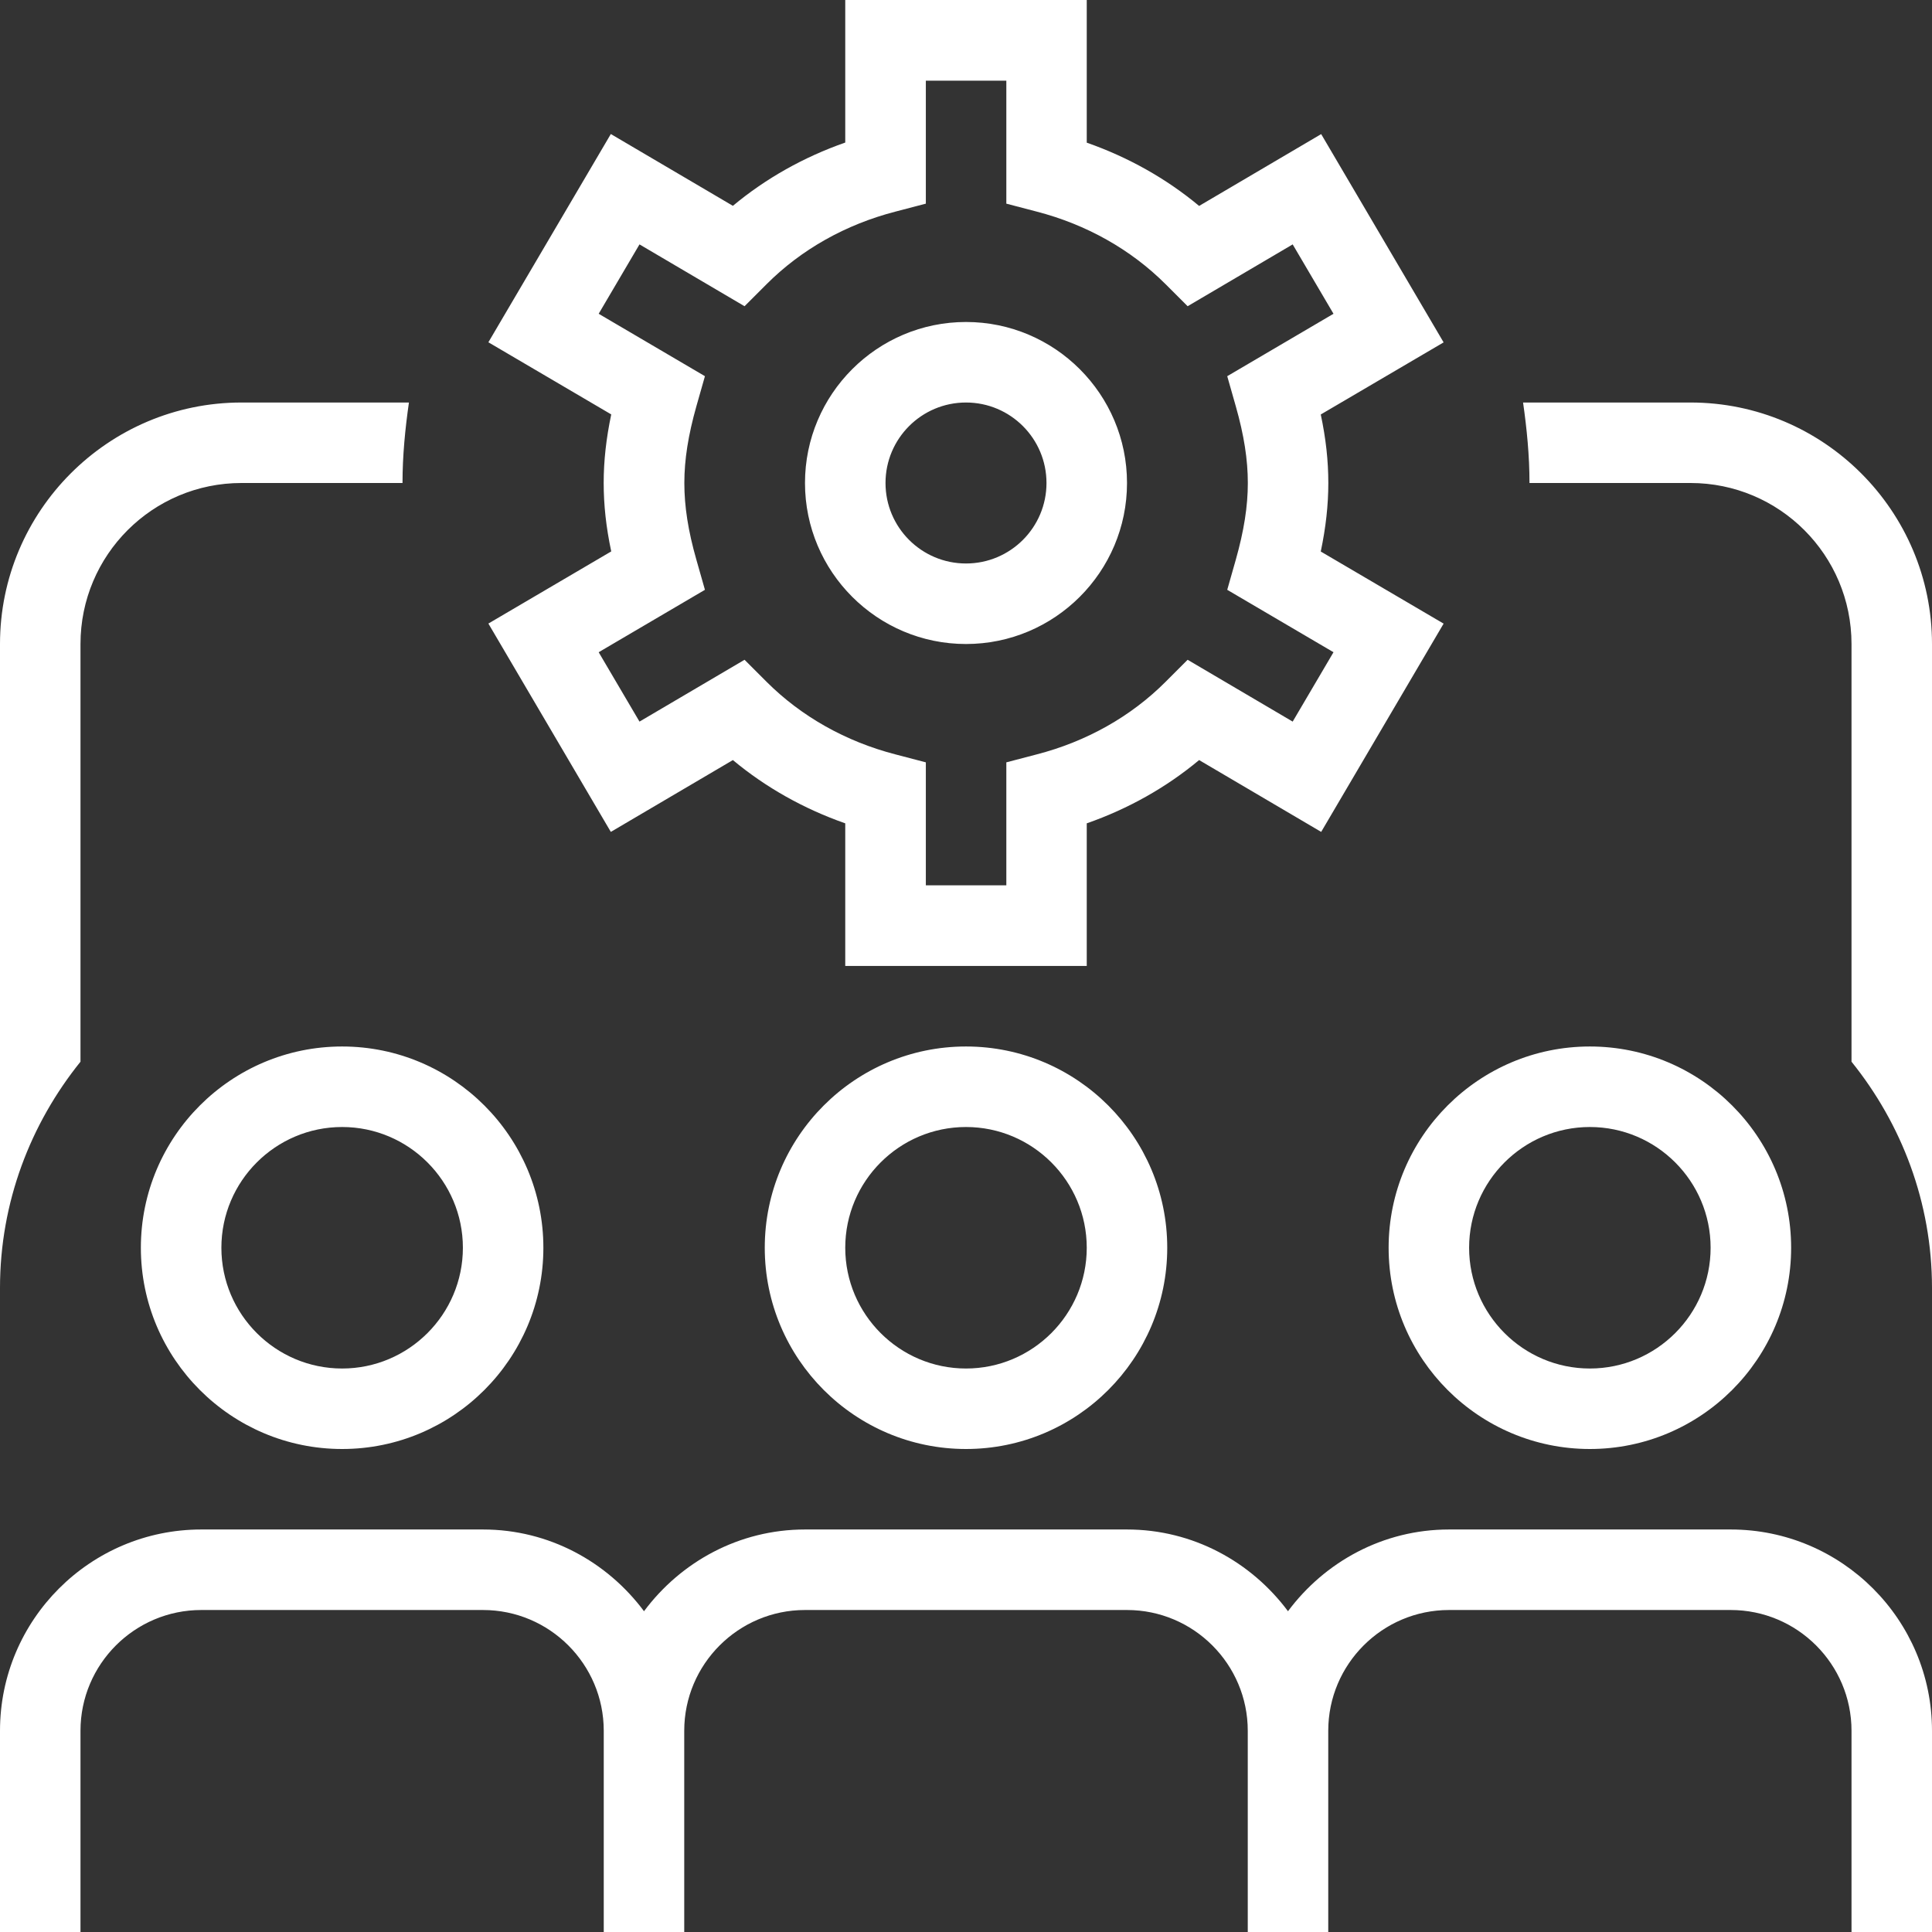 <svg width="56" height="56" viewBox="0 0 56 56" fill="none" xmlns="http://www.w3.org/2000/svg">
<rect x="0" y="0" width="56" height="56" fill="#333333" stroke="none"/>
<g clip-path="url(#clip0_7129_20314)">
<path d="M28 18.667C30.574 18.667 32.667 16.574 32.667 14C32.667 11.426 30.574 9.333 28 9.333C25.426 9.333 23.333 11.426 23.333 14C23.333 16.574 25.426 18.667 28 18.667ZM28 11.667C29.288 11.667 30.333 12.712 30.333 14C30.333 15.288 29.288 16.333 28 16.333C26.712 16.333 25.667 15.288 25.667 14C25.667 12.712 26.712 11.667 28 11.667ZM17.705 24.113L21.243 22.031C22.195 22.825 23.301 23.445 24.5 23.865V27.998H31.5V23.865C32.702 23.445 33.805 22.825 34.757 22.031L38.295 24.113L41.844 18.076L38.283 15.986C38.43 15.286 38.502 14.642 38.502 14C38.502 13.358 38.432 12.714 38.283 12.014L41.844 9.924L38.295 3.887L34.757 5.969C33.805 5.175 32.699 4.555 31.5 4.135V0H24.5V4.132C23.298 4.552 22.195 5.173 21.243 5.966L17.705 3.885L14.156 9.921L17.717 12.012C17.57 12.712 17.498 13.356 17.498 13.998C17.498 14.639 17.568 15.283 17.717 15.983L14.156 18.074L17.705 24.113ZM20.433 17.096L20.186 16.228C19.945 15.386 19.836 14.677 19.836 14C19.836 13.323 19.948 12.614 20.186 11.772L20.433 10.904L17.353 9.095L18.536 7.084L21.581 8.876L22.218 8.239C23.224 7.231 24.514 6.505 25.961 6.132L26.836 5.903V2.338H29.169V5.903L30.044 6.132C31.488 6.505 32.781 7.233 33.787 8.239L34.424 8.876L37.469 7.084L38.652 9.095L35.572 10.904L35.819 11.772C36.059 12.614 36.169 13.323 36.169 14C36.169 14.677 36.057 15.386 35.819 16.228L35.572 17.096L38.652 18.905L37.469 20.916L34.424 19.124L33.787 19.761C32.781 20.769 31.491 21.495 30.044 21.868L29.169 22.097V25.662H26.836V22.097L25.961 21.868C24.516 21.495 23.224 20.767 22.218 19.761L21.581 19.124L18.536 20.916L17.353 18.905L20.433 17.096ZM56 50.167V56H53.667V50.167C53.667 48.237 52.096 46.667 50.167 46.667H42C40.07 46.667 38.5 48.237 38.5 50.167V56H36.167V50.167C36.167 48.237 34.596 46.667 32.667 46.667H23.333C21.404 46.667 19.833 48.237 19.833 50.167V56H17.5V50.167C17.5 48.237 15.93 46.667 14 46.667H5.833C3.904 46.667 2.333 48.237 2.333 50.167V56H0V50.167C0 46.949 2.616 44.333 5.833 44.333H14C15.916 44.333 17.603 45.274 18.667 46.702C19.731 45.274 21.418 44.333 23.333 44.333H32.667C34.582 44.333 36.269 45.274 37.333 46.702C38.397 45.274 40.084 44.333 42 44.333H50.167C53.384 44.333 56 46.949 56 50.167ZM46.083 42C49.301 42 51.917 39.384 51.917 36.167C51.917 32.949 49.301 30.333 46.083 30.333C42.866 30.333 40.25 32.949 40.25 36.167C40.25 39.384 42.866 42 46.083 42ZM46.083 32.667C48.013 32.667 49.583 34.237 49.583 36.167C49.583 38.096 48.013 39.667 46.083 39.667C44.154 39.667 42.583 38.096 42.583 36.167C42.583 34.237 44.154 32.667 46.083 32.667ZM22.167 36.167C22.167 39.384 24.782 42 28 42C31.218 42 33.833 39.384 33.833 36.167C33.833 32.949 31.218 30.333 28 30.333C24.782 30.333 22.167 32.949 22.167 36.167ZM31.5 36.167C31.5 38.096 29.93 39.667 28 39.667C26.07 39.667 24.5 38.096 24.5 36.167C24.5 34.237 26.07 32.667 28 32.667C29.93 32.667 31.5 34.237 31.5 36.167ZM4.083 36.167C4.083 39.384 6.699 42 9.917 42C13.134 42 15.75 39.384 15.75 36.167C15.75 32.949 13.134 30.333 9.917 30.333C6.699 30.333 4.083 32.949 4.083 36.167ZM13.417 36.167C13.417 38.096 11.846 39.667 9.917 39.667C7.987 39.667 6.417 38.096 6.417 36.167C6.417 34.237 7.987 32.667 9.917 32.667C11.846 32.667 13.417 34.237 13.417 36.167ZM2.333 30.774C0.884 32.573 0 34.846 0 37.333V18.667C0 14.807 3.141 11.667 7 11.667H11.853C11.744 12.43 11.667 13.207 11.667 14H7C4.422 14 2.333 16.088 2.333 18.667V30.774ZM56 18.667V37.333C56 34.848 55.116 32.573 53.667 30.774V18.667C53.667 16.088 51.578 14 49 14H44.333C44.333 13.207 44.256 12.43 44.147 11.667H49C52.859 11.667 56 14.807 56 18.667Z" fill="white"/>
</g>
<defs>
<clipPath id="clip0_7129_20314">
<rect width="56" height="56" fill="white"/>
</clipPath>
</defs>
</svg>
